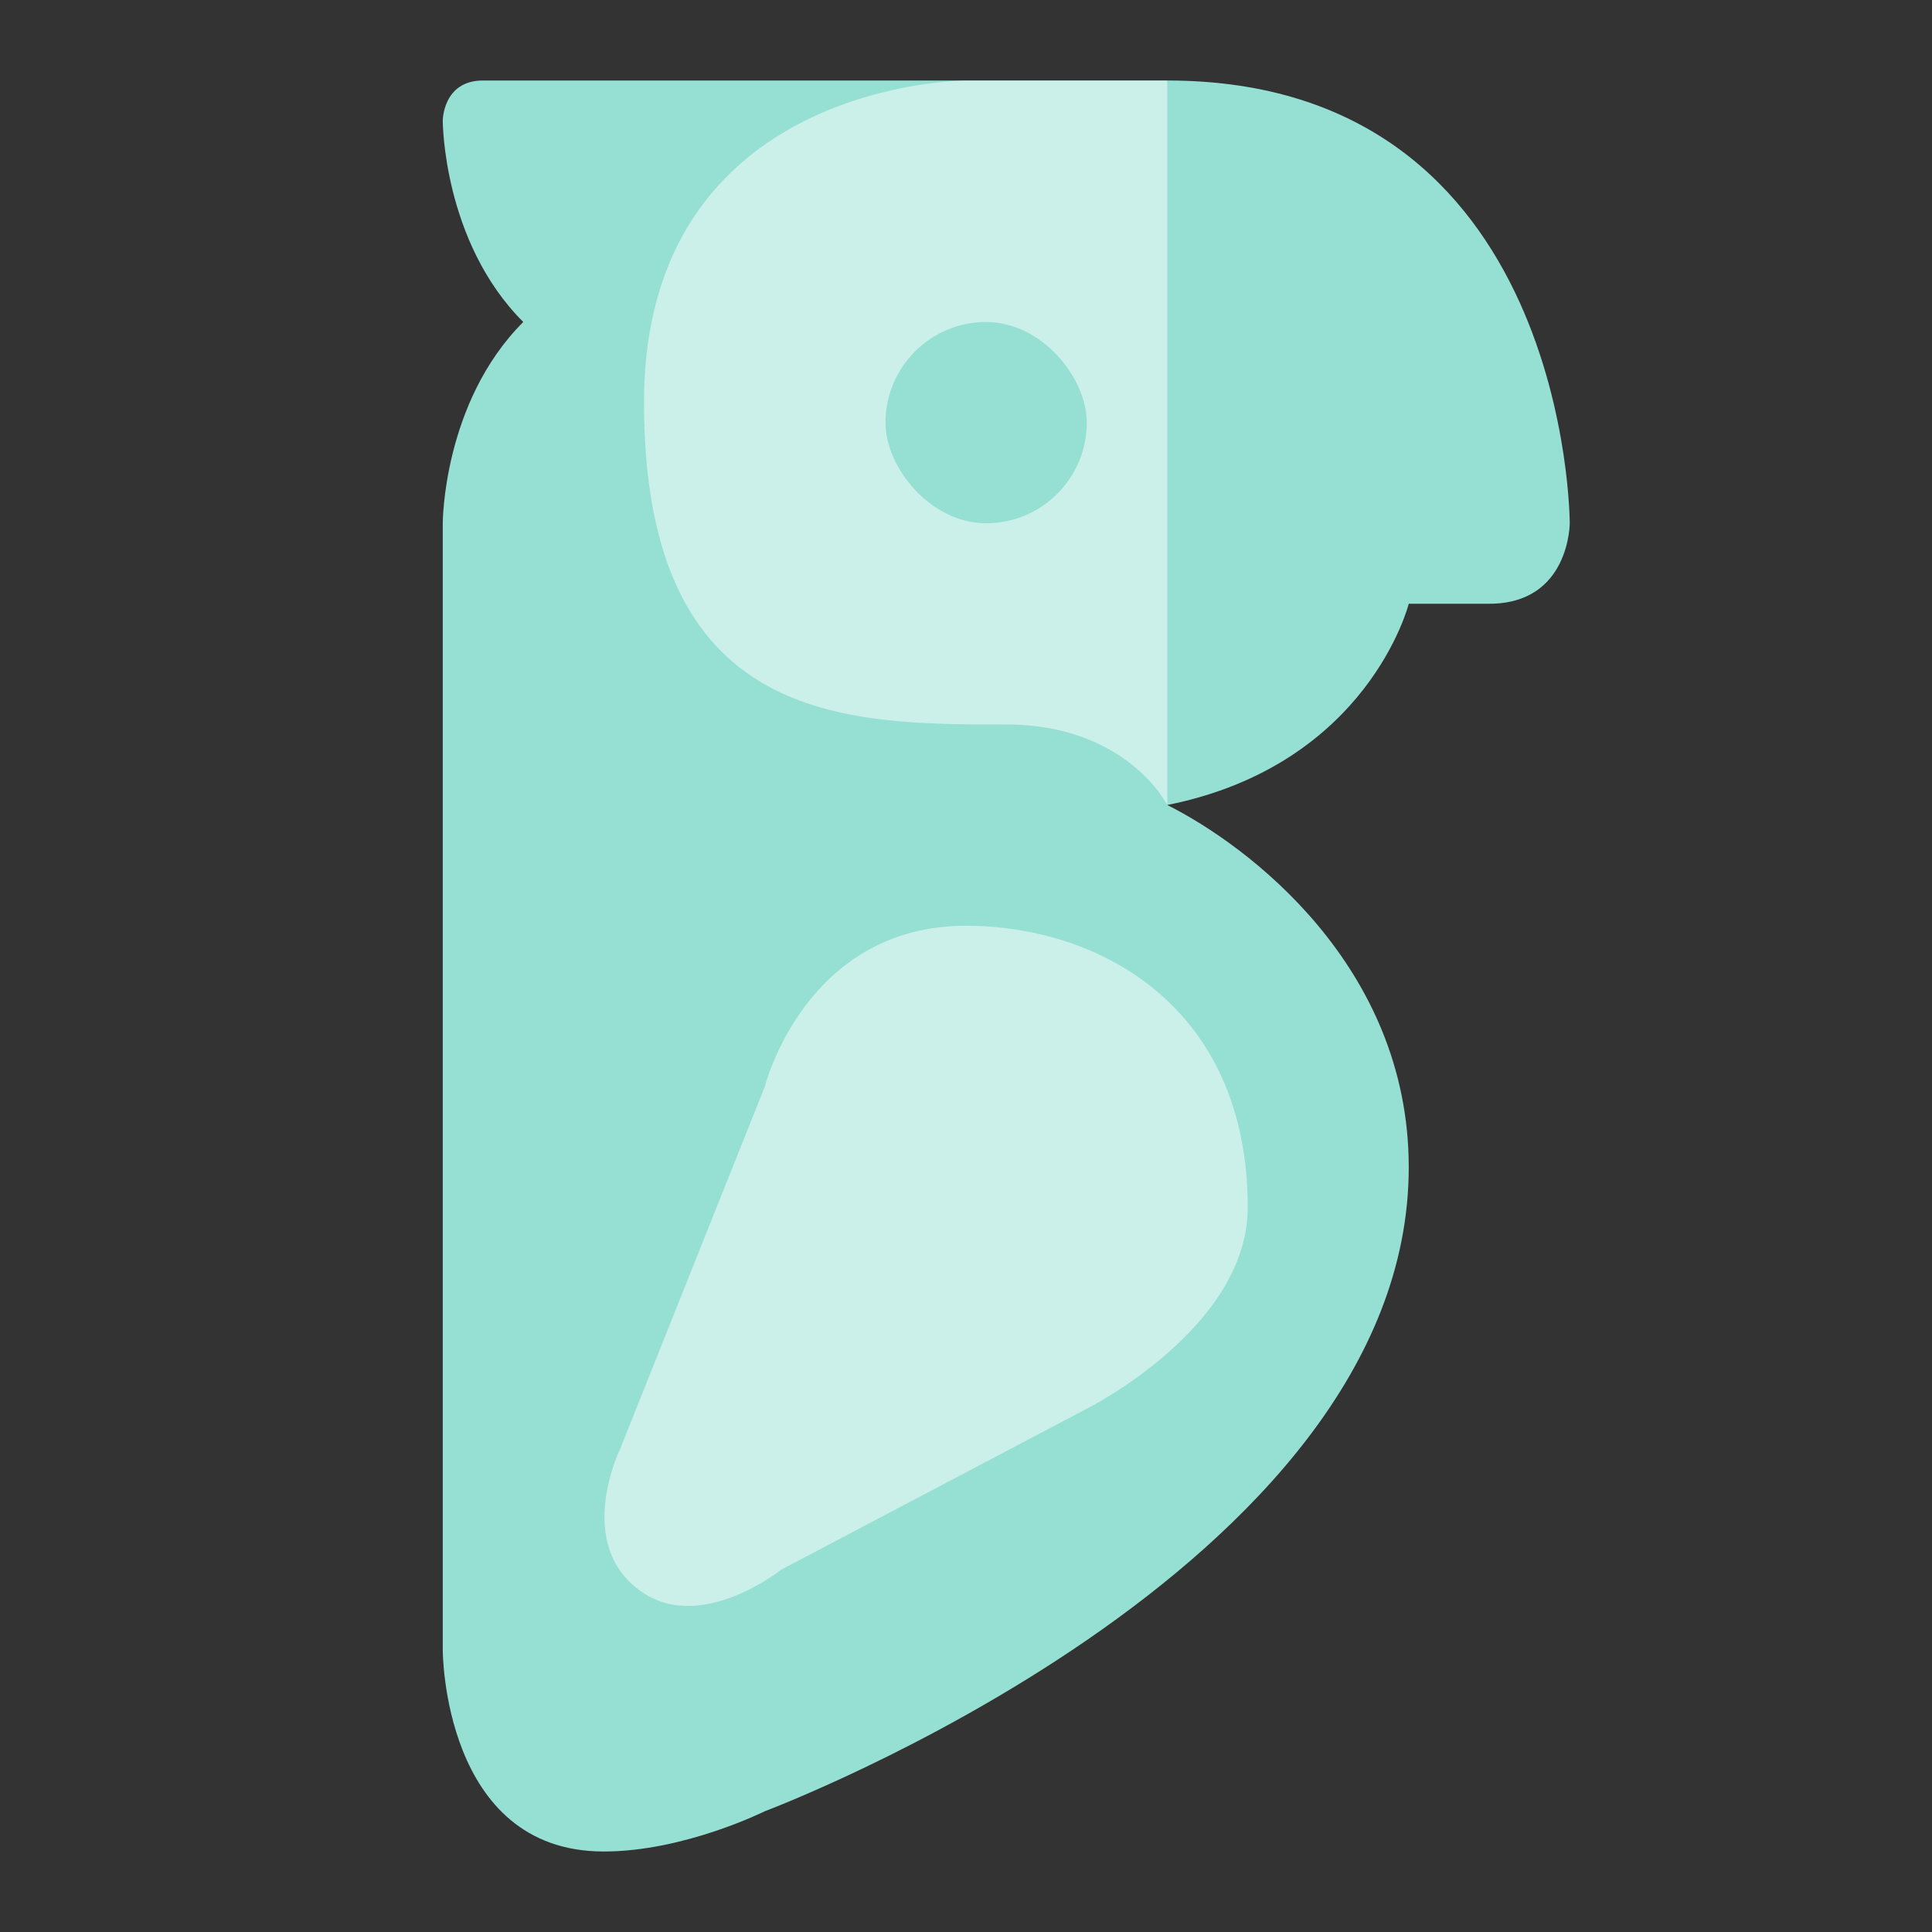 <?xml version="1.0" encoding="UTF-8" standalone="no"?>
<svg
   xmlns:dc="http://purl.org/dc/elements/1.1/"
   xmlns:cc="http://creativecommons.org/ns#"
   xmlns:rdf="http://www.w3.org/1999/02/22-rdf-syntax-ns#"
   xmlns:svg="http://www.w3.org/2000/svg"
   xmlns="http://www.w3.org/2000/svg"
   xmlns:sodipodi="http://sodipodi.sourceforge.net/DTD/sodipodi-0.dtd"
   xmlns:inkscape="http://www.inkscape.org/namespaces/inkscape"
   viewBox="0 0 192 192"
   version="1.1"
   id="svg16"
   sodipodi:docname="simplit.svg"
   inkscape:version="0.92.4 (5da689c313, 2019-01-14)">
  <rect x="0" y="0" width="192" height="192" fill="#333333" stroke="none"/>
  <sodipodi:namedview
     pagecolor="#ffffff"
     bordercolor="#666666"
     borderopacity="1"
     objecttolerance="10"
     gridtolerance="10"
     guidetolerance="10"
     inkscape:pageopacity="0"
     inkscape:pageshadow="2"
     inkscape:window-width="1920"
     inkscape:window-height="1017"
     id="namedview18"
     showgrid="true"
     inkscape:zoom="2.0838216"
     inkscape:cx="68.133749"
     inkscape:cy="84.716422"
     inkscape:window-x="-8"
     inkscape:window-y="-8"
     inkscape:window-maximized="1"
     inkscape:current-layer="svg16"
     inkscape:snap-global="false">
    <inkscape:grid
       type="xygrid"
       id="grid827"
       spacingx="4"
       spacingy="4" />
  </sodipodi:namedview>
  <defs
     id="defs4">
    <style
       id="style2">.a{fill:none;stroke:#b1b5bd;stroke-linecap:round;stroke-linejoin:round;isolation:isolate;opacity:0.63;}</style>
  </defs>
  <path
     style="fill:#96dfd3;stroke:none;stroke-width:1px;stroke-linecap:butt;stroke-linejoin:miter;stroke-opacity:1;opacity:1"
     d="m 44,12 c 0,0 0,-4 4,-4 h 68 c 40,0 40,44 40,44 0,0 0,8 -8,8 -2.667,0 -8,0 -8,0 0,0 -4,16 -24,20 8,4 24,16 24,36 0,40 -64,64 -64,64 0,0 -8,4 -16,4 -16,0 -16,-20 -16,-20 V 52 c 0,0 0,-12 8,-20 -8,-8 -8,-20 -8,-20 z"
     id="path831"
     inkscape:connector-curvature="0"
     sodipodi:nodetypes="csscsccscscccc" />
  <path
     style="fill:#ffffff;stroke:none;stroke-width:1px;stroke-linecap:butt;stroke-linejoin:miter;stroke-opacity:1;opacity:0.5"
     d="M 116,80 V 8 H 96 c 0,0 -32,-0.014 -32,32 0,32 19.945,32 36,32 12,0 16,8 16,8 z"
     id="path833"
     inkscape:connector-curvature="0"
     sodipodi:nodetypes="cccssc" />
  <rect
     style="opacity:1;vector-effect:none;fill:#96dfd3;fill-opacity:1;fill-rule:evenodd;stroke:none;stroke-width:1px;stroke-linecap:butt;stroke-linejoin:miter;stroke-miterlimit:4;stroke-dasharray:none;stroke-dashoffset:0;stroke-opacity:1;paint-order:stroke fill markers"
     id="rect835"
     width="20"
     height="20"
     x="88"
     y="32"
     ry="10" />
  <path
     style="fill:#ffffff;stroke:none;stroke-width:1px;stroke-linecap:butt;stroke-linejoin:miter;stroke-opacity:1;opacity:0.5"
     d="m 96,92 c 13.199,0 28,8 28,28 0,12 -16,20 -16,20 l -30.375,16 c 0,0 -7.787,6.225 -13.697,2.303 C 56.901,153.641 61.625,144 61.625,144 L 76,108 c 0,0 4,-16 20,-16 z"
     id="path837"
     inkscape:connector-curvature="0"
     sodipodi:nodetypes="ssccsccs" />
</svg>
